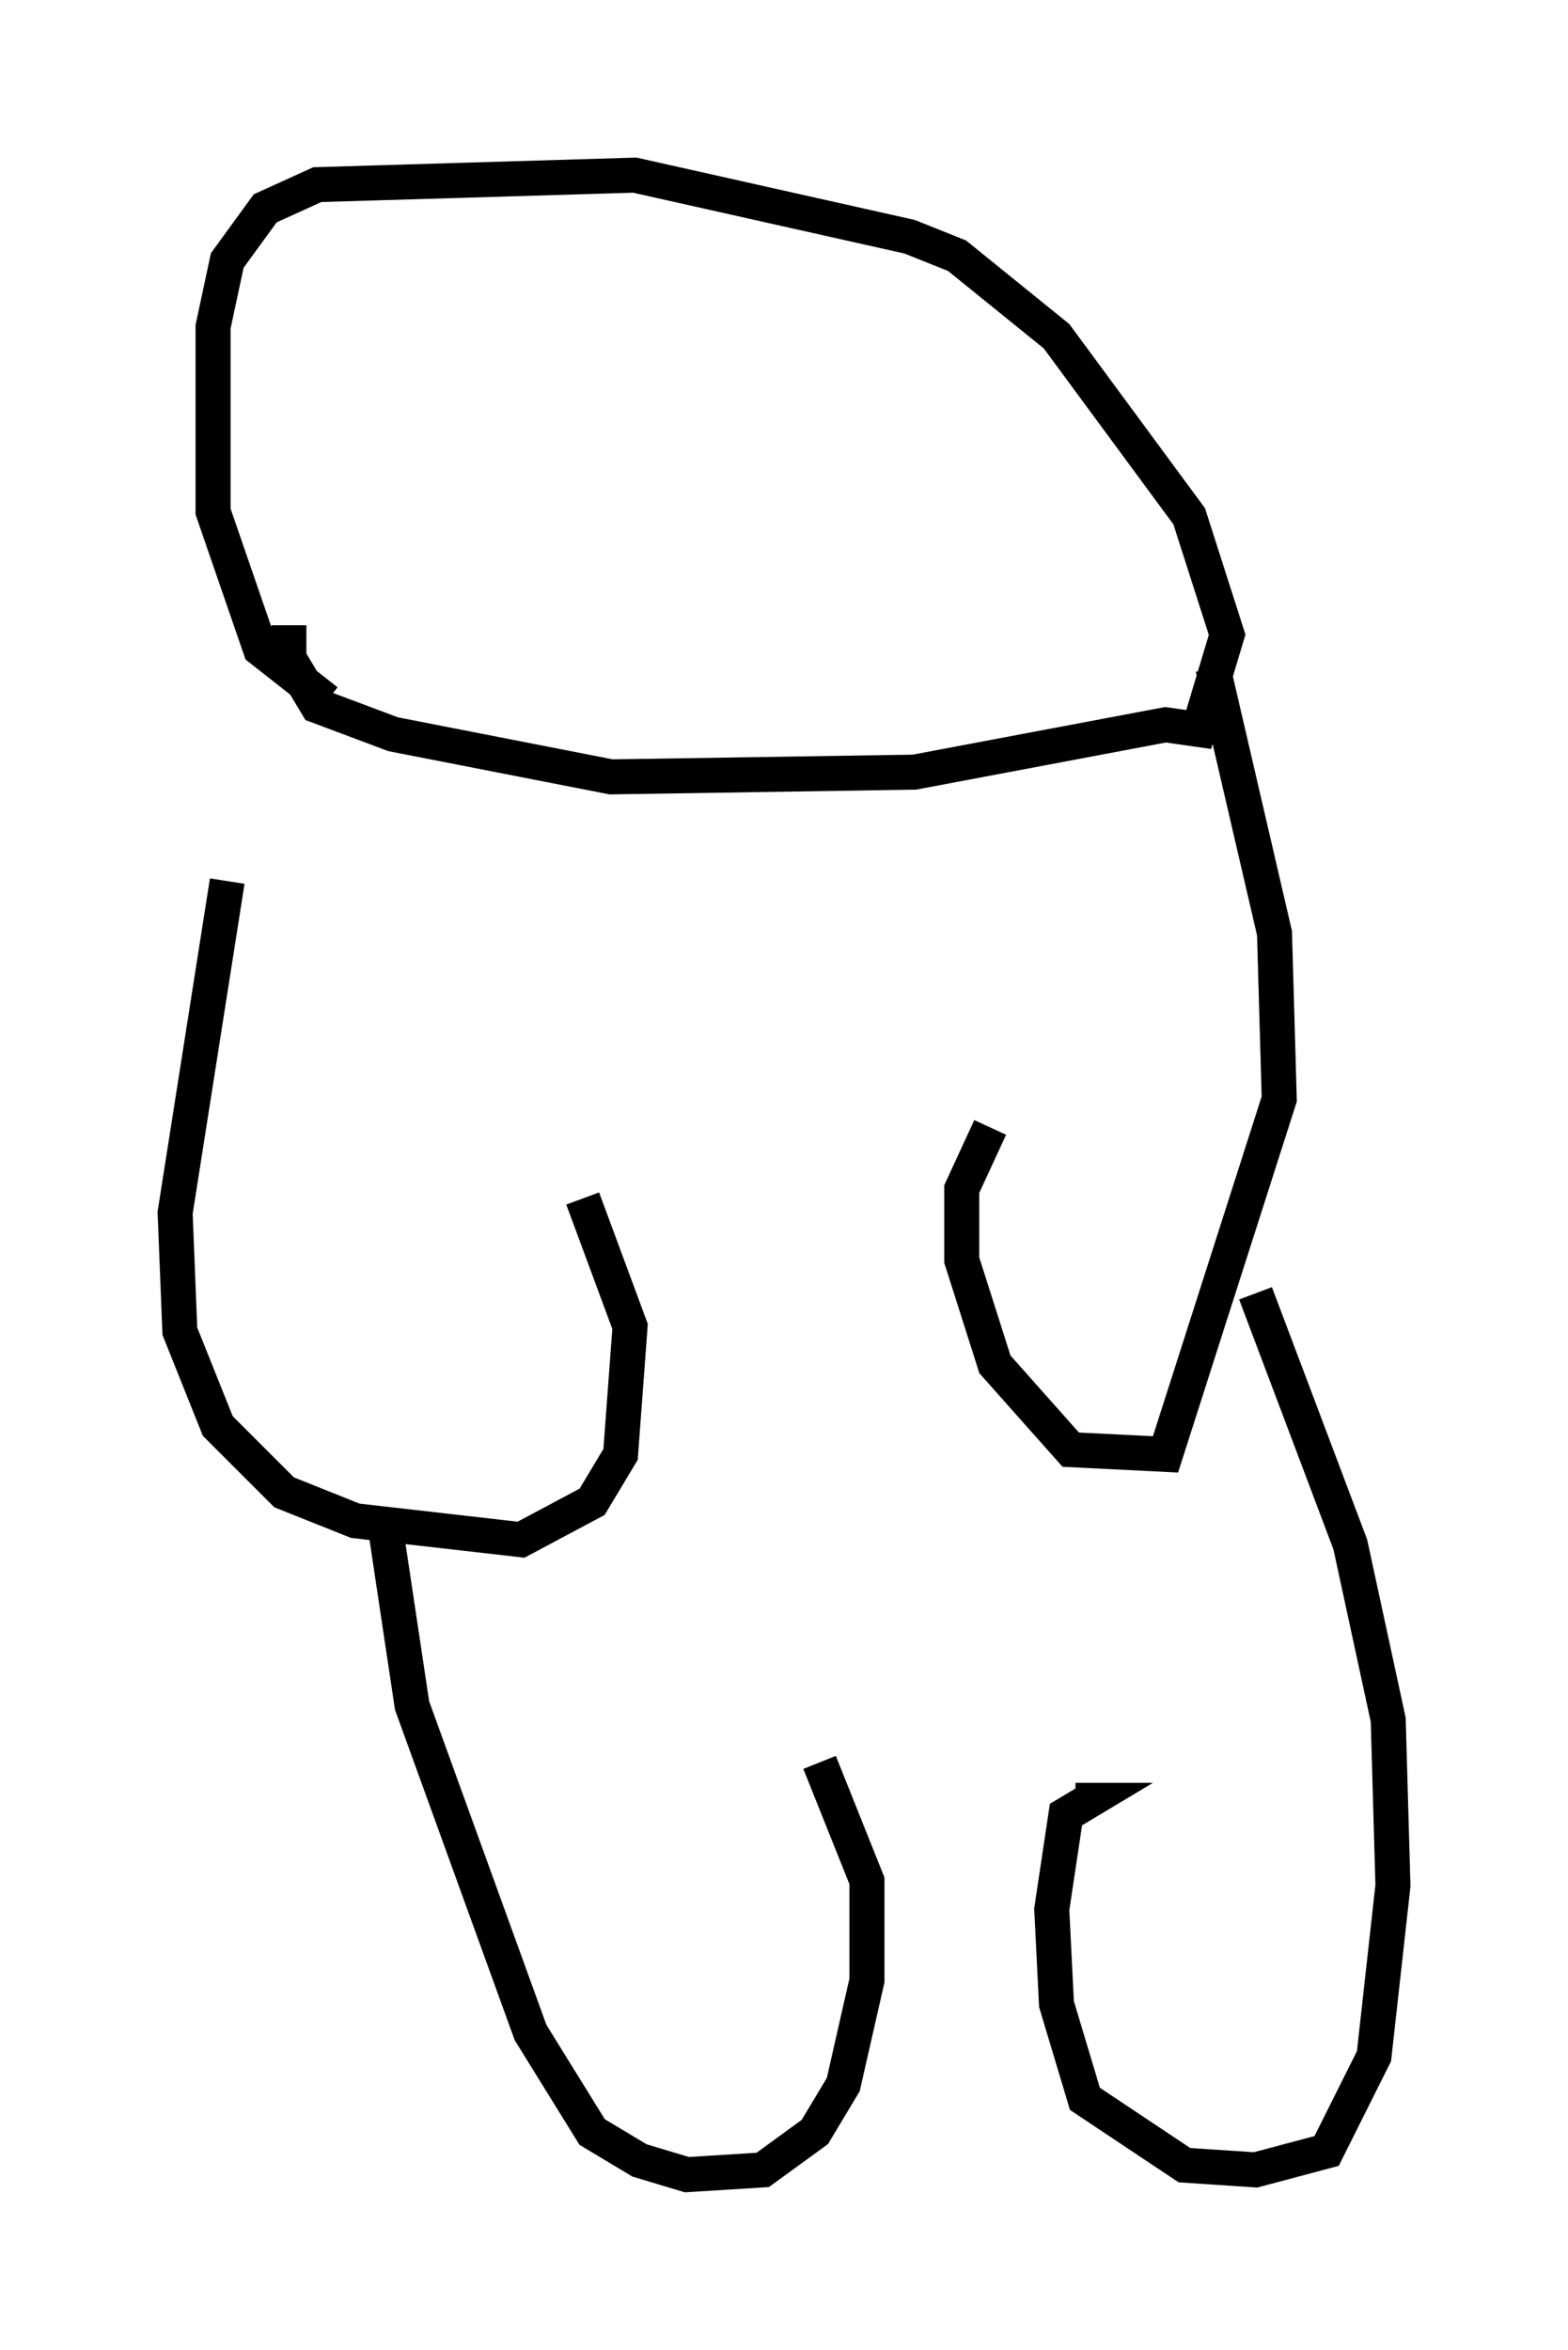 <?xml version="1.0" encoding="utf-8" ?>
<svg baseProfile="full" height="67.104" version="1.1" width="44.776" xmlns="http://www.w3.org/2000/svg" xmlns:ev="http://www.w3.org/2001/xml-events" xmlns:xlink="http://www.w3.org/1999/xlink"><defs /><rect fill="white" height="67.104" width="44.776" x="0" y="0" /><path d="M7.977, 19.885 m-1.488, 5.277 l-1.488, 9.472 0.135, 3.383 l1.083, 2.706 1.894, 1.894 l2.03, 0.812 4.736, 0.541 l2.03, -1.083 0.812, -1.353 l0.271, -3.654 -1.353, -3.654 m17.997, -15.155 l1.759, 7.578 0.135, 4.736 l-3.248, 10.149 -2.706, -0.135 l-2.165, -2.436 -0.947, -2.977 l0.0, -2.03 0.812, -1.759 m-17.321, 11.096 l0.812, 5.413 3.383, 9.337 l1.759, 2.842 1.353, 0.812 l1.353, 0.406 2.165, -0.135 l1.488, -1.083 0.812, -1.353 l0.677, -2.977 0.0, -2.842 l-1.353, -3.383 m12.449, -13.396 l2.706, 7.172 1.083, 5.007 l0.135, 4.736 -0.541, 4.871 l-1.353, 2.706 -2.03, 0.541 l-2.03, -0.135 -2.842, -1.894 l-0.812, -2.706 -0.135, -2.706 l0.406, -2.706 0.677, -0.406 l-0.406, 0.0 m-21.38, -31.393 l-1.894, -1.488 -1.353, -3.924 l0.0, -5.277 0.406, -1.894 l1.083, -1.488 1.488, -0.677 l9.066, -0.271 7.848, 1.759 l1.353, 0.541 2.842, 2.3 l3.789, 5.142 1.083, 3.383 l-0.812, 2.706 -0.947, -0.135 l-7.172, 1.353 -8.66, 0.135 l-6.225, -1.218 -2.165, -0.812 l-0.812, -1.353 0.0, -0.947 " fill="none" stroke="black" stroke-width="1" /></svg>